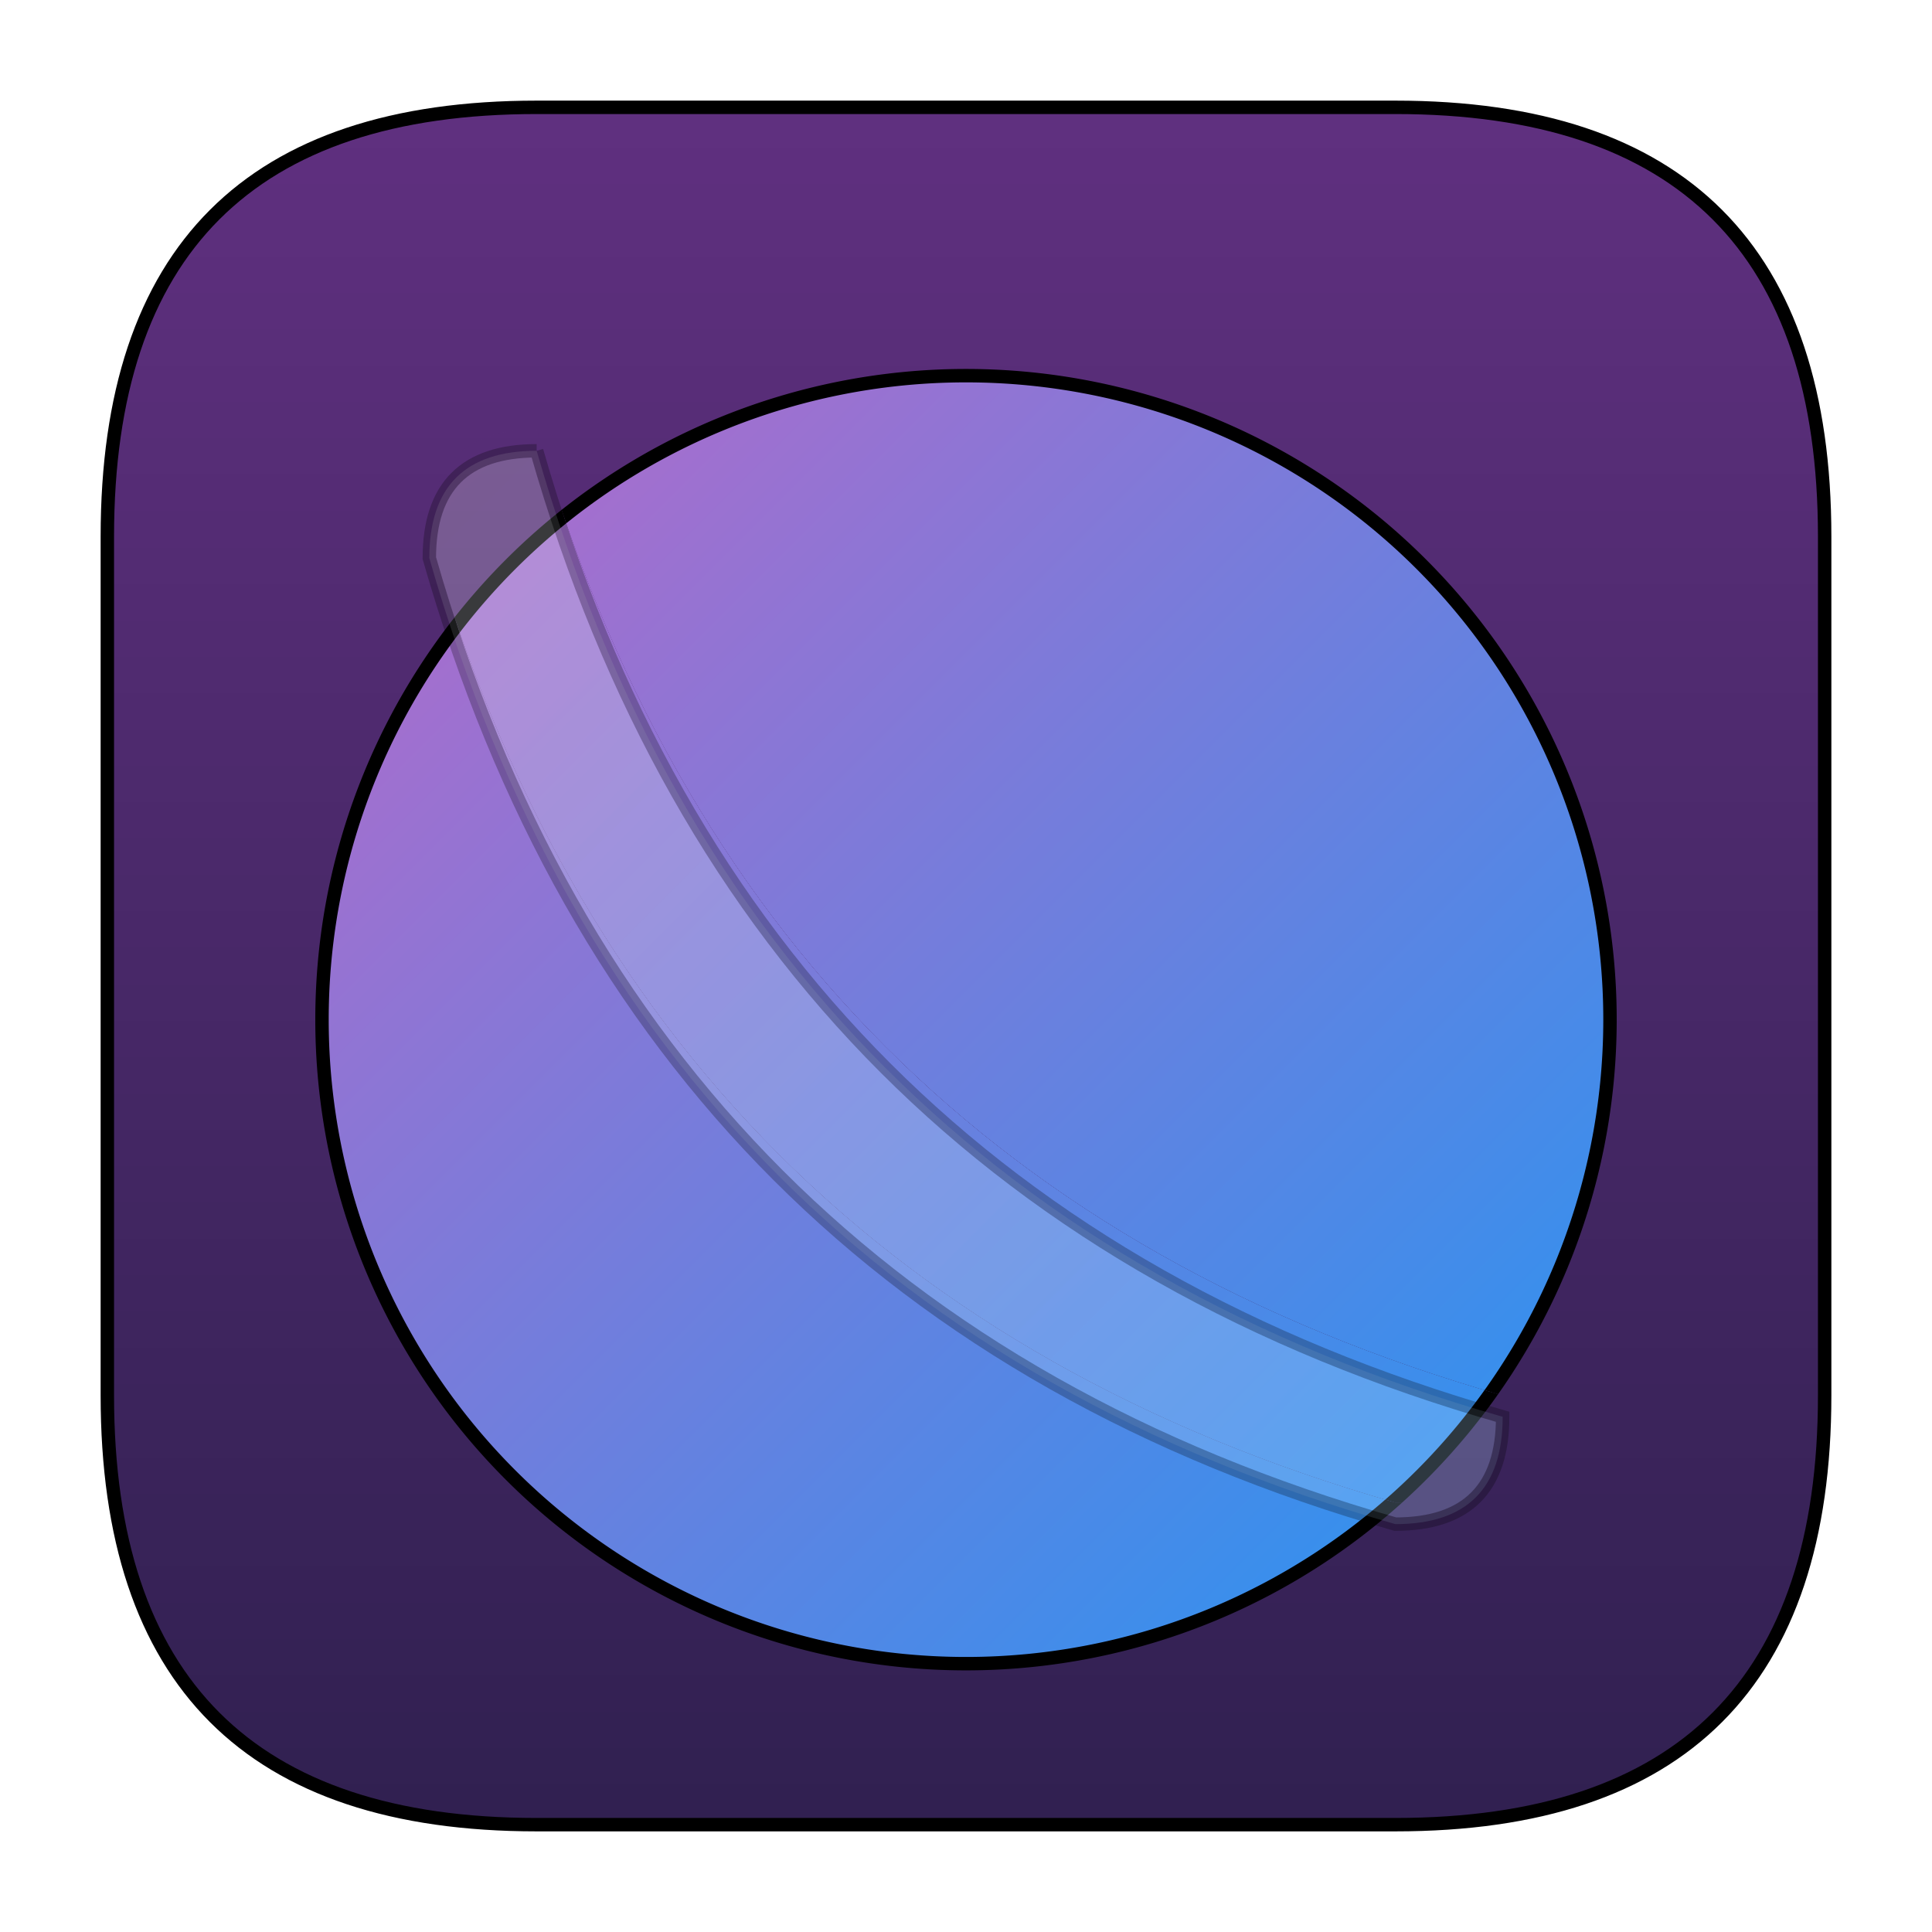 <?xml version="1.0" encoding="UTF-8" standalone="no"?>
<svg
   viewBox="-1 -1 18 18"
   width="16"
   height="16"
   stroke="#000"
   stroke-width="0.125"
   version="1.1"
   id="svg18"
   sodipodi:docname="browser.svg"
   inkscape:version="1.1.2 (0a00cf5339, 2022-02-04)"
   xmlns:inkscape="http://www.inkscape.org/namespaces/inkscape"
   xmlns:sodipodi="http://sodipodi.sourceforge.net/DTD/sodipodi-0.dtd"
   xmlns:xlink="http://www.w3.org/1999/xlink"
   xmlns="http://www.w3.org/2000/svg"
   xmlns:svg="http://www.w3.org/2000/svg"
   xmlns:rdf="http://www.w3.org/1999/02/22-rdf-syntax-ns#"
   xmlns:cc="http://creativecommons.org/ns#"
   xmlns:dc="http://purl.org/dc/elements/1.1/">
  <defs
     id="defs14">
    <filter
       style="color-interpolation-filters:sRGB;"
       inkscape:label="Drop Shadow"
       id="filter26"
       x="-0.036"
       y="-0.017"
       width="1.071"
       height="1.049">
      <feFlood
         flood-opacity="0.502"
         flood-color="rgb(0,0,0)"
         result="flood"
         id="feFlood16" />
      <feComposite
         in="flood"
         in2="SourceGraphic"
         operator="in"
         result="composite1"
         id="feComposite18" />
      <feGaussianBlur
         in="composite1"
         stdDeviation="0.1"
         result="blur"
         id="feGaussianBlur20" />
      <feOffset
         dx="0"
         dy="0.2"
         result="offset"
         id="feOffset22" />
      <feComposite
         in="SourceGraphic"
         in2="offset"
         operator="over"
         result="composite2"
         id="feComposite24" />
    </filter>
    <filter
       style="color-interpolation-filters:sRGB;"
       inkscape:label="Drop Shadow"
       id="filter158"
       x="-0.1"
       y="-0.1"
       width="1.2"
       height="1.283">
      <feFlood
         flood-opacity="0.251"
         flood-color="rgb(0,0,0)"
         result="flood"
         id="feFlood148" />
      <feComposite
         in="flood"
         in2="SourceGraphic"
         operator="in"
         result="composite1"
         id="feComposite150" />
      <feGaussianBlur
         in="composite1"
         stdDeviation="1"
         result="blur"
         id="feGaussianBlur152" />
      <feOffset
         dx="0"
         dy="0.5"
         result="offset"
         id="feOffset154" />
      <feComposite
         in="SourceGraphic"
         in2="offset"
         operator="over"
         result="composite2"
         id="feComposite156" />
    </filter>
    <filter
       style="color-interpolation-filters:sRGB;"
       inkscape:label="Drop Shadow"
       id="filter266"
       x="-0.024"
       y="-0.024"
       width="1.048"
       height="1.068">
      <feFlood
         flood-opacity="0.502"
         flood-color="rgb(0,0,0)"
         result="flood"
         id="feFlood256" />
      <feComposite
         in="flood"
         in2="SourceGraphic"
         operator="in"
         result="composite1"
         id="feComposite258" />
      <feGaussianBlur
         in="composite1"
         stdDeviation="0.1"
         result="blur"
         id="feGaussianBlur260" />
      <feOffset
         dx="0"
         dy="0.2"
         result="offset"
         id="feOffset262" />
      <feComposite
         in="SourceGraphic"
         in2="offset"
         operator="over"
         result="composite2"
         id="feComposite264" />
    </filter>
  </defs>
  <sodipodi:namedview
     pagecolor="#ffffff"
     bordercolor="#666666"
     borderopacity="1"
     objecttolerance="10"
     gridtolerance="10"
     guidetolerance="10"
     inkscape:pageopacity="0"
     inkscape:pageshadow="2"
     inkscape:window-width="922"
     inkscape:window-height="480"
     id="namedview20"
     showgrid="false"
     inkscape:zoom="16.852722"
     inkscape:cx="11.185137"
     inkscape:cy="7.773225"
     inkscape:window-x="26"
     inkscape:window-y="23"
     inkscape:window-maximized="0"
     inkscape:current-layer="svg18"
     inkscape:pagecheckerboard="0" />
  <linearGradient
     id="g0"
     x1="0%"
     y1="0%"
     x2="0%"
     y2="100%">
    <stop
       offset="0%"
       style="stop-color:#603080;stop-opacity:1"
       id="stop2" />
    <stop
       offset="100%"
       style="stop-color:#302050;stop-opacity:1"
       id="stop4" />
  </linearGradient>
  <linearGradient
     id="g1"
     x1="0%"
     y1="0%"
     x2="100%"
     y2="100%">
    <stop
       offset="0%"
       style="stop-color:#ba68c8;stop-opacity:1"
       id="stop14" />
    <stop
       offset="100%"
       style="stop-color:#2196f3;stop-opacity:1"
       id="stop16" />
  </linearGradient>
  <linearGradient
     id="g2"
     x1="0%"
     y1="0%"
     x2="100%"
     y2="100%">
    <stop
       offset="0%"
       style="stop-color:#e7e9ec;stop-opacity:1"
       id="stop7" />
    <stop
       offset="100%"
       style="stop-color:#b0ddff;stop-opacity:1"
       id="stop9" />
  </linearGradient>
  <style
     id="style12">
    .ac-color {
      fill: url(#g0);
    }

    .ac-color1 {
      fill: url(#g1);
    }

    .ac-color2 {
      fill: url(#g2);
      opacity: 0.5;
    }
  </style>
  <path
     d="M8 2A1 1 0 008 14 1 1 0 008 2"
     class="ac-color1"
     id="path16" />
  <clipPath
     id="clip">
    <path
       d="M4 3Q6 10 13 12 13 13 12 13 5 11 3 4 3 3 4 3"
       id="path21" />
  </clipPath>
  <filter
     id="blur"
     width="1.3"
     height="1.3"
     x="-0.15"
     y="-0.15">
    <!-- insert a neutral background color to prevent the backdrop showing
         through blurred regions with alpa < 1 -->
    <feFlood
       flood-color="#fff"
       result="neutral"
       id="feFlood26" />
    <feGaussianBlur
       in="SourceGraphic"
       stdDeviation="1"
       result="blurred"
       id="feGaussianBlur28" />
    <feMerge
       id="feMerge34">
      <feMergeNode
         in="neutral"
         id="feMergeNode30" />
      <feMergeNode
         in="blurred"
         id="feMergeNode32" />
    </feMerge>
  </filter>
  <!-- group everything you want to include in the backdrop -->
  <g
     id="backdrop">
    <path
       d="M4 0 12 0Q16 0 16 4L16 12Q16 16 12 16L4 16Q0 16 0 12L0 4Q0 0 4 0"
       class="ac-color"
       id="path14" />
    <path
       d="M8 2A1 1 0 008 14 1 1 0 008 2"
       class="ac-color1"
       id="path19"
       style="filter:url(#filter158)" />
  </g>
  <!-- make sure the clip-path is applied after the filter -->
  <g
     style="clip-path: url(#clip)"
     clip-path="url(#clip)"
     id="g42">
    <use
       xlink:href="#backdrop"
       style="filter: url(#blur)"
       id="use40" />
  </g>
  <use
     xlink:href="#rect"
     style="fill:none;stroke:black"
     id="use44" />
  <path
     d="M4 3Q6 10 13 12 13 13 12 13 5 11 3 4 3 3 4 3"
     class="ac-color2"
     id="path46"
     style="filter:url(#filter266)" />
</svg>

